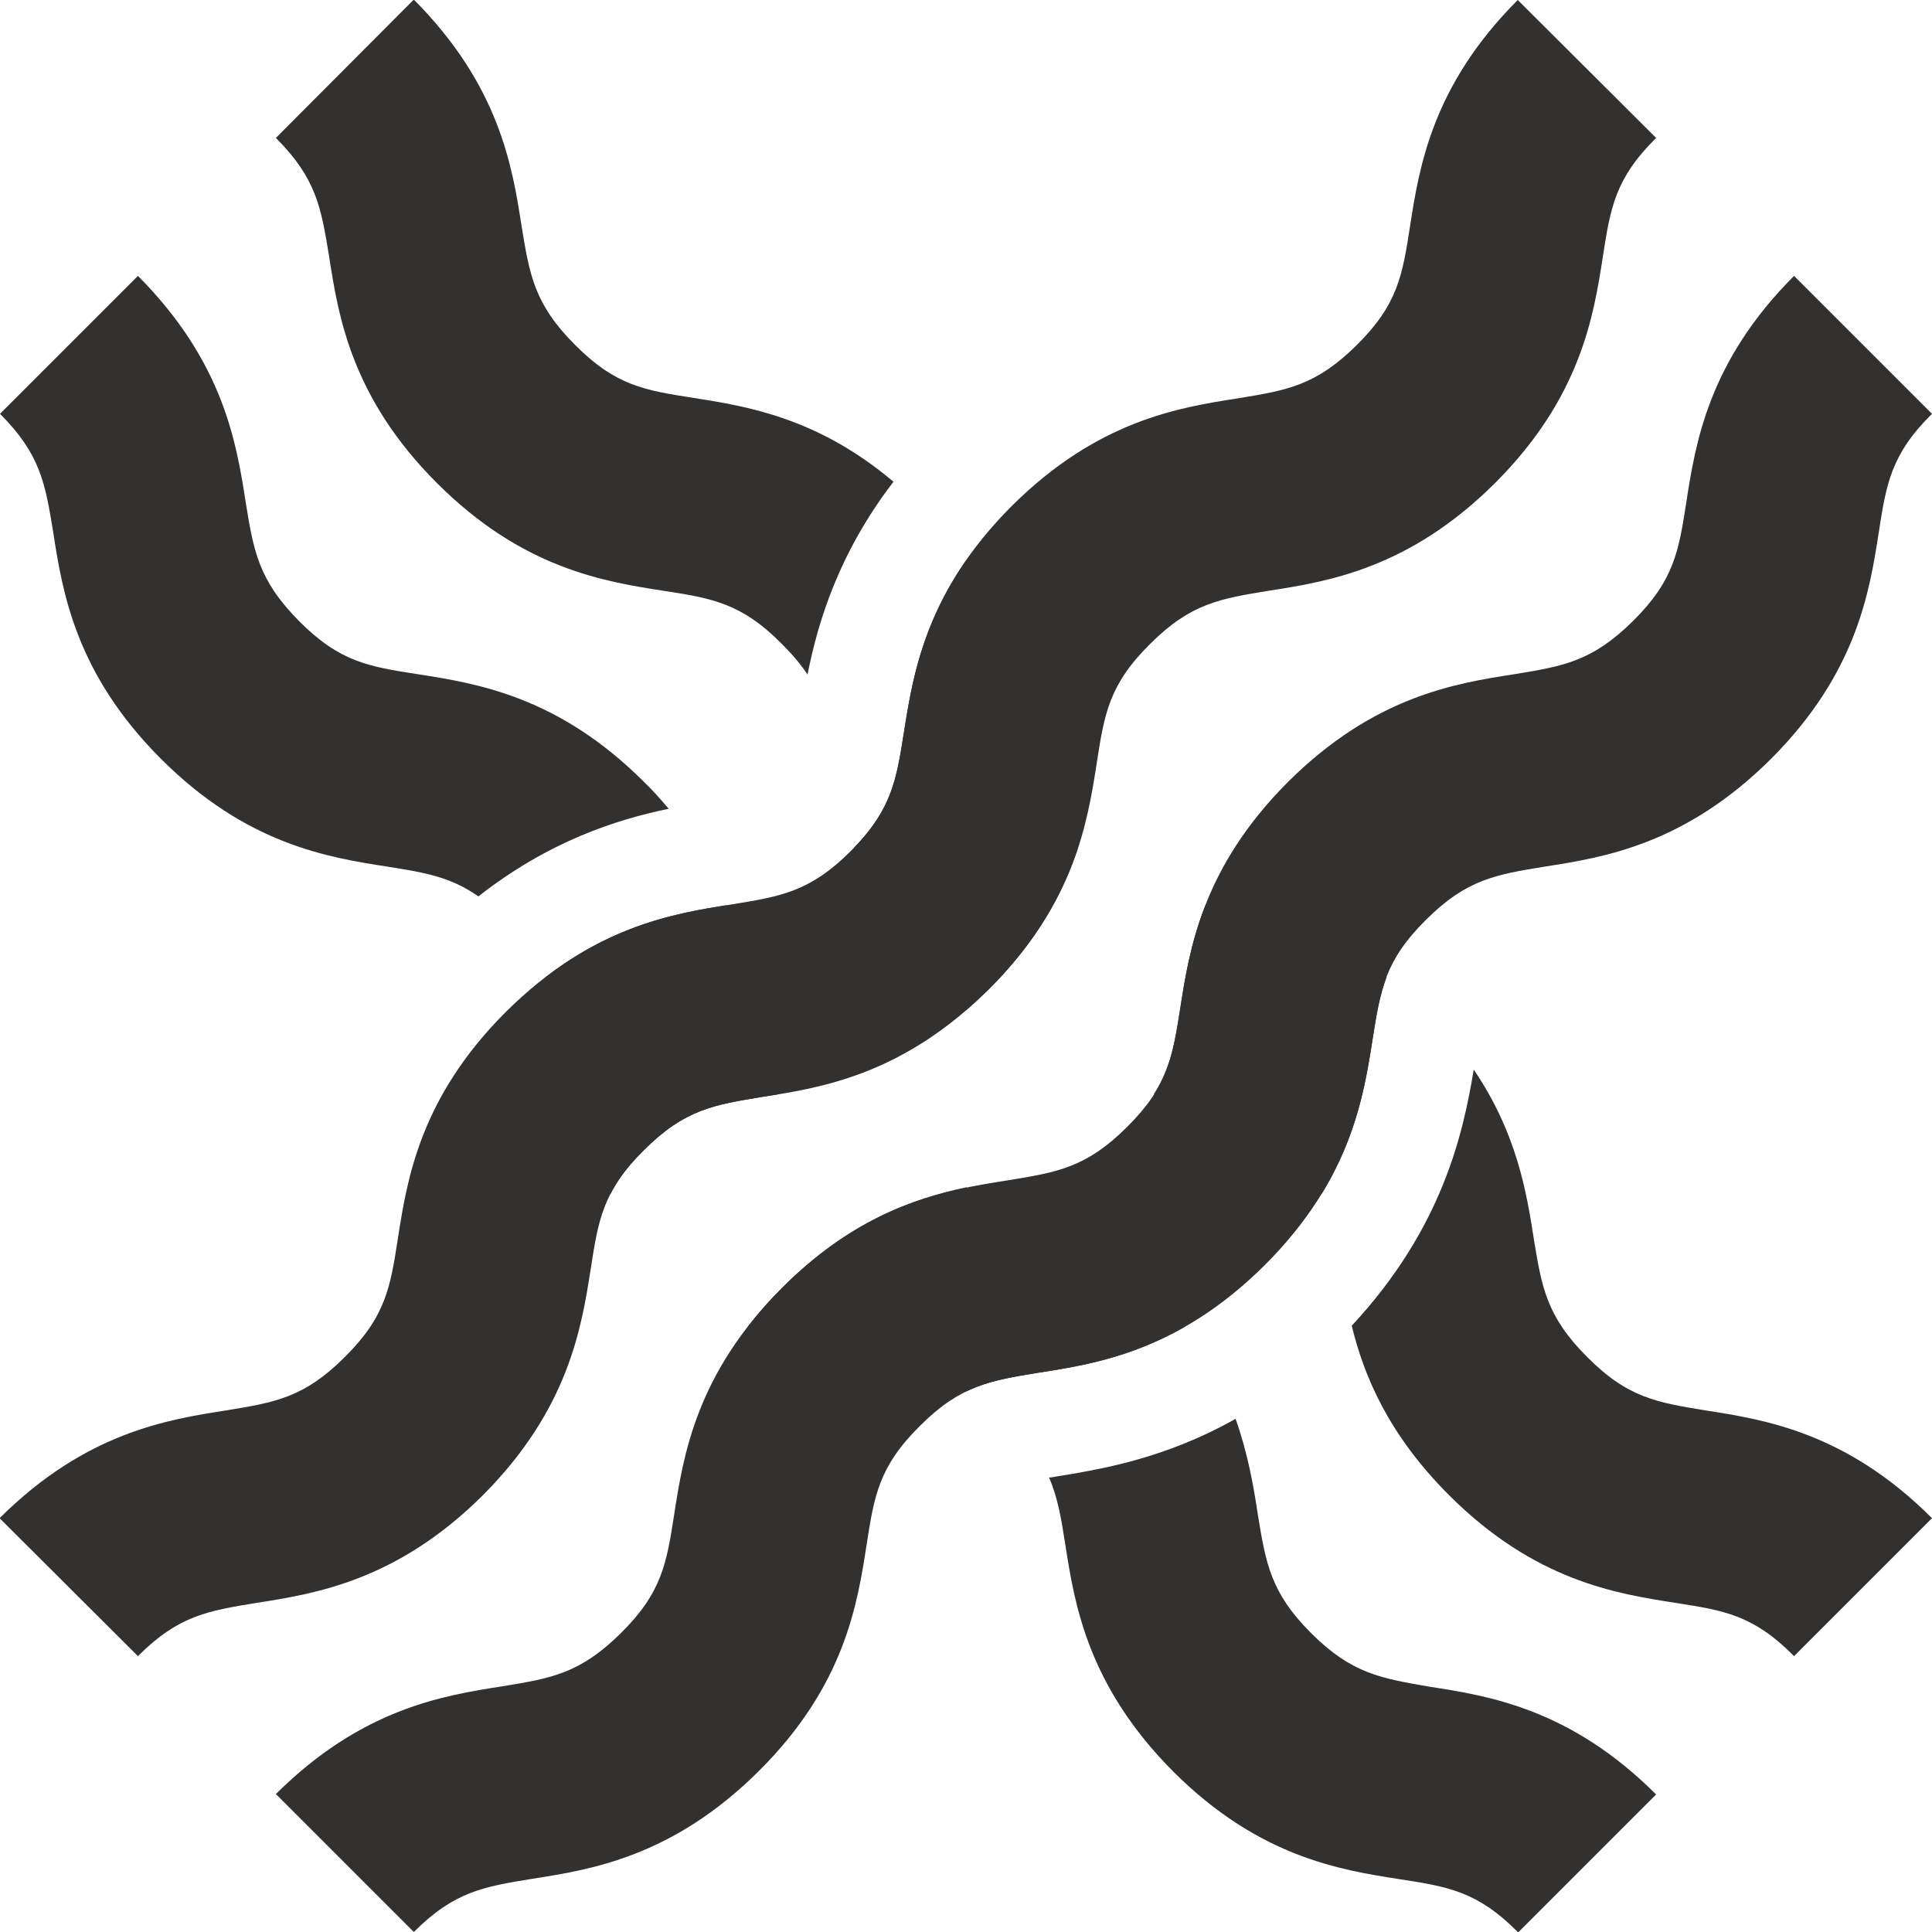 <?xml version="1.0" encoding="utf-8"?>
<!-- Generator: Adobe Illustrator 20.0.0, SVG Export Plug-In . SVG Version: 6.00 Build 0)  -->
<svg version="1.1" id="Layer_1" xmlns="http://www.w3.org/2000/svg" xmlns:xlink="http://www.w3.org/1999/xlink" x="0px" y="0px"
	 viewBox="0 0 460.8 460.8" style="enable-background:new 0 0 460.8 460.8;" xml:space="preserve">
<style type="text/css">
	.st0{fill:#333130;}
</style>
<g>
	<g>
		<path class="st0" d="M140.9,302.6c1.8-11.6,2.9-18.6,12.7-28.3c9.7-9.7,16.7-10.8,28.3-12.7c14.2-2.2,33.5-5.3,54-25.7
			c20.4-20.4,23.5-39.8,25.7-54c1.8-11.6,2.9-18.6,12.7-28.3c9.7-9.7,16.7-10.8,28.3-12.7c14.2-2.2,33.5-5.3,54-25.7
			c20.4-20.4,23.5-39.8,25.7-54c1.8-11.6,2.9-18.6,12.7-28.3L362,0c-20.4,20.4-23.5,39.8-25.7,54c-1.8,11.6-2.9,18.6-12.7,28.3
			S306.9,93.1,295.3,95c-14.2,2.2-33.5,5.3-54,25.7c-20.4,20.4-23.5,39.8-25.7,54c-1.8,11.6-2.9,18.6-12.7,28.3
			c-9.7,9.7-16.7,10.8-28.3,12.7c-14.2,2.2-33.5,5.3-54,25.7c-20.4,20.4-23.5,39.8-25.7,54c-1.8,11.6-2.9,18.6-12.7,28.3
			c-9.7,9.7-16.7,10.8-28.3,12.7c-14.1,2.2-33.5,5.3-54,25.7L32.9,395c9.7-9.7,16.7-10.8,28.3-12.7c14.1-2.2,33.5-5.3,54-25.7
			C135.6,336.1,138.7,316.7,140.9,302.6z"/>
		<g>
			<path class="st0" d="M427.9,65.8c-20.4,20.4-23.5,39.8-25.7,54c-1.8,11.6-2.9,18.6-12.7,28.3s-16.7,10.8-28.3,12.7
				c-14.2,2.2-33.5,5.3-54,25.7c-20.4,20.4-23.5,39.8-25.7,54c-1.8,11.6-2.9,18.6-12.7,28.3c-9.7,9.7-16.7,10.8-28.3,12.7
				c-14.1,2.2-33.5,5.3-54,25.7c-20.4,20.4-23.5,39.8-25.7,54c-1.8,11.6-2.9,18.6-12.7,28.3s-16.7,10.8-28.3,12.7
				c-14.1,2.2-33.5,5.3-54,25.7l32.9,32.9c9.7-9.7,16.7-10.8,28.3-12.7c14.1-2.2,33.5-5.3,54-25.7s23.5-39.8,25.7-54
				c1.8-11.6,2.9-18.6,12.7-28.3c9.7-9.7,16.7-10.8,28.3-12.7c14.2-2.2,33.5-5.3,54-25.7c20.4-20.4,23.5-39.8,25.7-54
				c1.8-11.6,2.9-18.6,12.7-28.3c9.7-9.7,16.7-10.8,28.3-12.7c14.2-2.2,33.5-5.3,54-25.7c20.4-20.4,23.5-39.8,25.7-54
				c1.8-11.6,2.9-18.6,12.7-28.3L427.9,65.8z"/>
		</g>
	</g>
	<g>
		<path class="st0" d="M330.7,233.1c-16.3-12.6-31.5-15.4-43.2-17.2c-3.6,9.2-4.9,17.6-6,24.6c-1.3,8.3-2.3,14.2-6.3,20.5
			c1.3,0.2,2.5,0.4,3.7,0.6c11.6,1.8,18.6,2.9,28.3,12.7c3.8,3.8,6.3,7.2,8,10.5c8.6-14,10.6-26.9,12.2-37.1
			C328.3,242,329.1,237.4,330.7,233.1z"/>
		<path class="st0" d="M133.4,247.7c1.6,10.2,3.6,23,12.2,37.1c1.7-3.4,4.2-6.8,8-10.5c9.7-9.7,16.7-10.8,28.3-12.7
			c1.2-0.2,2.4-0.4,3.7-0.6c-4-6.3-5-12.2-6.3-20.5c-1.1-7.1-2.4-15.5-6-24.6c-11.8,1.9-26.9,4.6-43.2,17.2
			C131.7,237.4,132.5,242,133.4,247.7z"/>
		<path class="st0" d="M274.3,307.2c-15.9-15.9-31.2-21.3-43.9-24c-12.7,2.7-28,8-43.9,24c-3.1,3.1-5.9,6.3-8.2,9.3
			c13.1,7.5,25.2,9.4,34.8,10.9c6.9,1.1,12.2,1.9,17.3,4.5c5.2-2.5,10.4-3.4,17.3-4.5c9.6-1.5,21.7-3.4,34.8-10.9
			C280.1,313.5,277.4,310.3,274.3,307.2z"/>
		<path class="st0" d="M224.9,235.9c1.8,1.8,3.7,3.5,5.5,5.1c1.8-1.6,3.6-3.3,5.5-5.1c11.8-11.8,17.8-23.3,21.2-33.7
			c-9-9.3-10.2-16.3-11.9-27.6c-1.8-11.1-4-25.4-14.8-40.9c-10.8,15.5-13,29.8-14.8,40.9c-1.8,11.3-2.9,18.2-11.9,27.6
			C207.1,212.5,213.1,224,224.9,235.9z"/>
		<path class="st0" d="M38.4,181c20.4,20.4,39.8,23.5,54,25.7c8.8,1.4,15,2.4,21.7,7.1c16.7-13.1,32.8-18.3,45.4-20.9
			c-1.8-2.1-3.7-4.3-5.9-6.4c-20.4-20.4-39.8-23.5-54-25.7c-11.6-1.8-18.6-2.9-28.3-12.7s-10.8-16.7-12.7-28.3
			c-2.2-14.2-5.3-33.5-25.7-54L0,98.7c9.7,9.7,10.8,16.7,12.7,28.3C14.9,141.2,18,160.6,38.4,181z"/>
		<path class="st0" d="M378.5,323.6c-9.7-9.7-10.8-16.7-12.7-28.3c-1.7-10.9-4-25-14.3-40.2c-2.5,15.1-7.4,37.8-29.1,61.1
			c2.9,11.9,8.7,25.9,23.2,40.4c20.4,20.4,39.8,23.5,54,25.7c11.6,1.8,18.6,2.9,28.3,12.7l32.9-32.9c-20.4-20.4-39.8-23.5-54-25.7
			C395.2,334.5,388.2,333.4,378.5,323.6z"/>
		<path class="st0" d="M312.7,389.5c-9.7-9.7-10.8-16.7-12.7-28.3c-1-6.6-2.3-14.3-5.3-22.8c-17,9.6-32.5,12.1-43,13.8
			c-0.5,0.1-1,0.2-1.5,0.2c2.1,4.8,2.9,9.7,3.9,16.1c2.2,14.1,5.3,33.5,25.7,54c20.4,20.4,39.8,23.5,54,25.7
			c11.6,1.8,18.6,2.9,28.3,12.7l32.9-32.9c-20.4-20.4-39.8-23.5-54-25.7C329.4,400.3,322.4,399.2,312.7,389.5z"/>
		<path class="st0" d="M104.2,115.2c20.4,20.4,39.8,23.5,54,25.7c11.6,1.8,18.6,2.9,28.3,12.7c2.6,2.6,4.6,5,6.1,7.3
			c2.5-12.6,7.4-28.9,20.5-46c-18.1-15.3-35-18-47.7-20c-11.6-1.8-18.6-2.9-28.3-12.7c-9.7-9.7-10.8-16.7-12.7-28.3
			c-2.2-14.2-5.3-33.5-25.7-54L65.8,32.9c9.7,9.7,10.8,16.7,12.7,28.3C80.7,75.4,83.8,94.8,104.2,115.2z"/>
	</g>
</g>
</svg>
